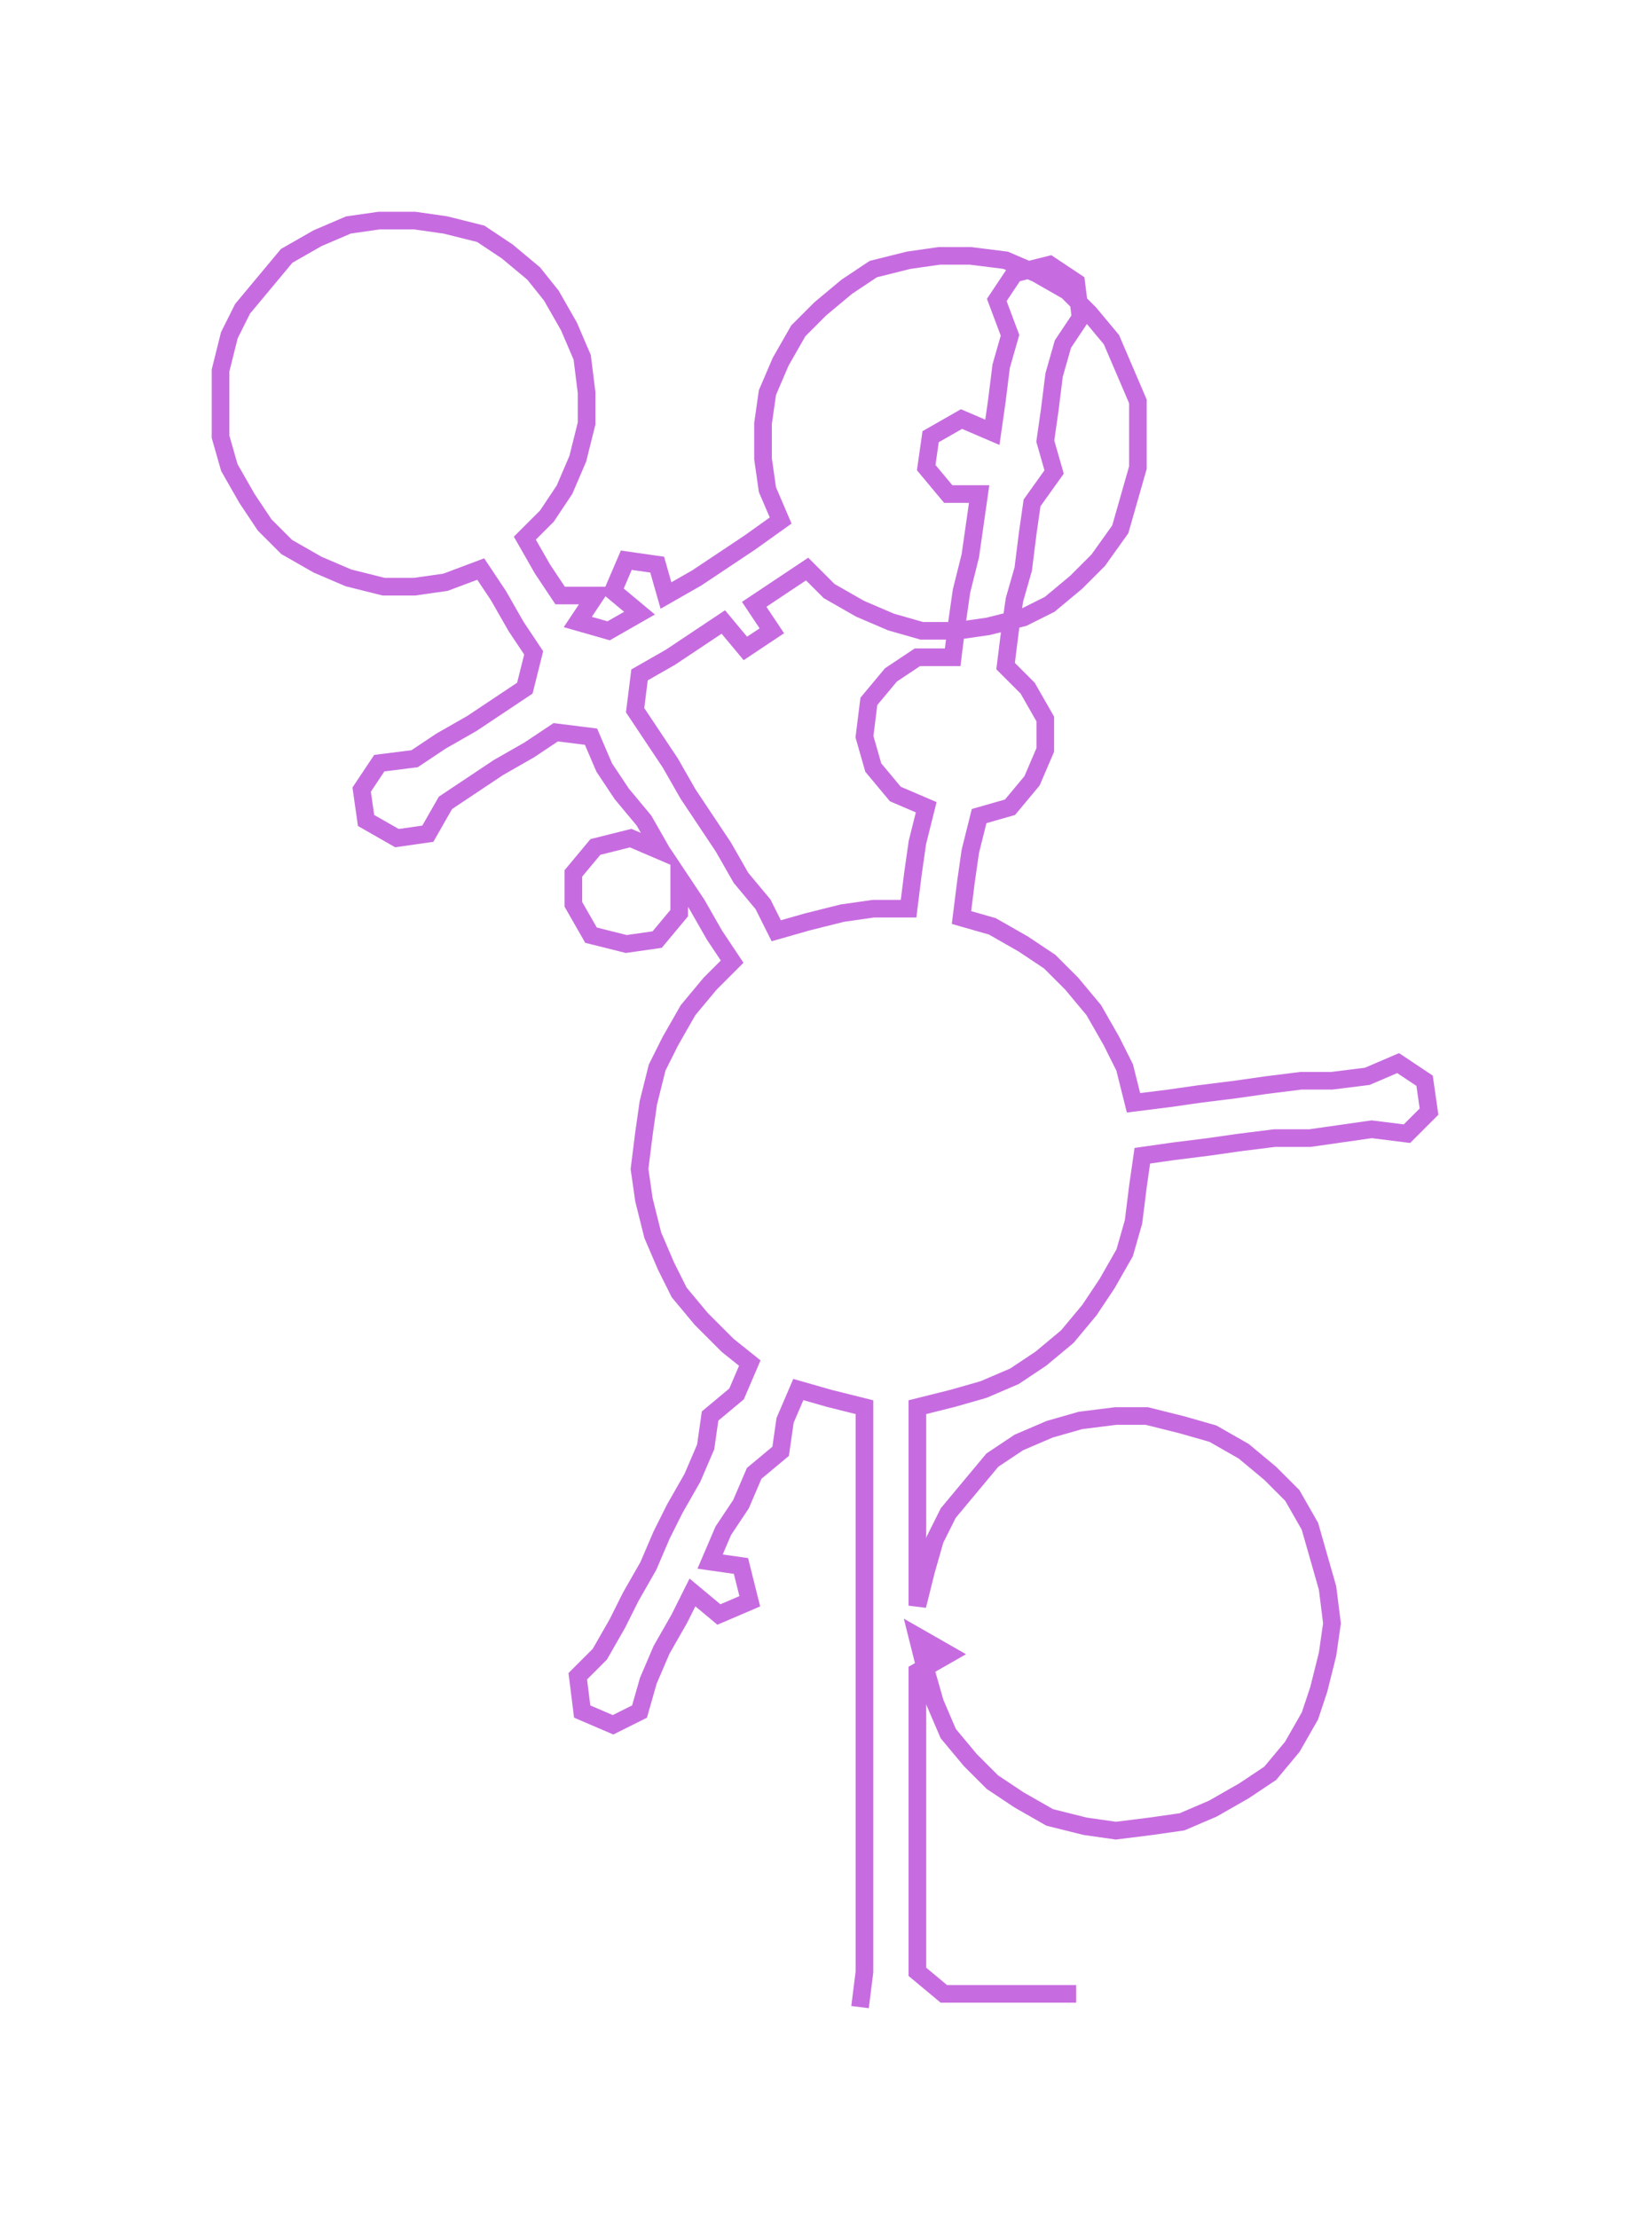 <ns0:svg xmlns:ns0="http://www.w3.org/2000/svg" width="223.49px" height="300px" viewBox="0 0 374.56 502.787"><ns0:path style="stroke:#c76ce0;stroke-width:4px;fill:none;" d="M195 455 L195 455 L196 447 L196 439 L196 432 L196 424 L196 417 L196 409 L196 402 L196 394 L196 387 L196 379 L196 371 L196 364 L196 356 L196 349 L196 341 L196 334 L196 326 L196 319 L188 317 L181 315 L178 322 L177 329 L171 334 L168 341 L164 347 L161 354 L168 355 L170 363 L163 366 L157 361 L154 367 L150 374 L147 381 L145 388 L139 391 L132 388 L131 380 L136 375 L140 368 L143 362 L147 355 L150 348 L153 342 L157 335 L160 328 L161 321 L167 316 L170 309 L165 305 L159 299 L154 293 L151 287 L148 280 L146 272 L145 265 L146 257 L147 250 L149 242 L152 236 L156 229 L161 223 L166 218 L162 212 L158 205 L154 199 L154 207 L149 213 L142 214 L134 212 L130 205 L130 198 L135 192 L143 190 L150 193 L146 186 L141 180 L137 174 L134 167 L126 166 L120 170 L113 174 L107 178 L101 182 L97 189 L90 190 L83 186 L82 179 L86 173 L94 172 L100 168 L107 164 L113 160 L119 156 L121 148 L117 142 L113 135 L109 129 L101 132 L94 133 L87 133 L79 131 L72 128 L65 124 L60 119 L56 113 L52 106 L50 99 L50 91 L50 84 L52 76 L55 70 L60 64 L65 58 L72 54 L79 51 L86 50 L94 50 L101 51 L109 53 L115 57 L121 62 L125 67 L129 74 L132 81 L133 89 L133 96 L131 104 L128 111 L124 117 L119 122 L123 129 L127 135 L135 135 L131 141 L138 143 L145 139 L139 134 L142 127 L149 128 L151 135 L158 131 L164 127 L170 123 L177 118 L174 111 L173 104 L173 96 L174 89 L177 82 L181 75 L186 70 L192 65 L198 61 L206 59 L213 58 L220 58 L228 59 L235 62 L242 66 L247 71 L252 77 L255 84 L258 91 L258 98 L258 106 L256 113 L254 120 L249 127 L244 132 L238 137 L232 140 L224 142 L217 143 L209 143 L202 141 L195 138 L188 134 L183 129 L177 133 L171 137 L175 143 L169 147 L164 141 L158 145 L152 149 L145 153 L144 161 L148 167 L152 173 L156 180 L160 186 L164 192 L168 199 L173 205 L176 211 L183 209 L191 207 L198 206 L206 206 L207 198 L208 191 L210 183 L203 180 L198 174 L196 167 L197 159 L202 153 L208 149 L216 149 L217 141 L218 134 L220 126 L221 119 L222 112 L215 112 L210 106 L211 99 L218 95 L225 98 L226 91 L227 83 L229 76 L226 68 L230 62 L238 60 L244 64 L245 72 L241 78 L239 85 L238 93 L237 100 L239 107 L234 114 L233 121 L232 129 L230 136 L229 143 L228 151 L233 156 L237 163 L237 170 L234 177 L229 183 L222 185 L220 193 L219 200 L218 208 L225 210 L232 214 L238 218 L243 223 L248 229 L252 236 L255 242 L257 250 L265 249 L272 248 L280 247 L287 246 L295 245 L302 245 L310 244 L317 241 L323 245 L324 252 L319 257 L311 256 L304 257 L297 258 L289 258 L281 259 L274 260 L266 261 L259 262 L258 269 L257 277 L255 284 L251 291 L247 297 L242 303 L236 308 L230 312 L223 315 L216 317 L208 319 L208 326 L208 334 L208 341 L208 349 L208 356 L208 364 L210 356 L212 349 L215 343 L220 337 L225 331 L231 327 L238 324 L245 322 L253 321 L260 321 L268 323 L275 325 L282 329 L288 334 L293 339 L297 346 L299 353 L301 360 L302 368 L301 375 L299 383 L297 389 L293 396 L288 402 L282 406 L275 410 L268 413 L261 414 L253 415 L246 414 L238 412 L231 408 L225 404 L220 399 L215 393 L212 386 L210 379 L208 371 L215 375 L208 379 L208 387 L208 394 L208 402 L208 409 L208 417 L208 424 L208 432 L208 439 L208 447 L214 452 L221 452 L229 452 L236 452 L244 452" /></ns0:svg>